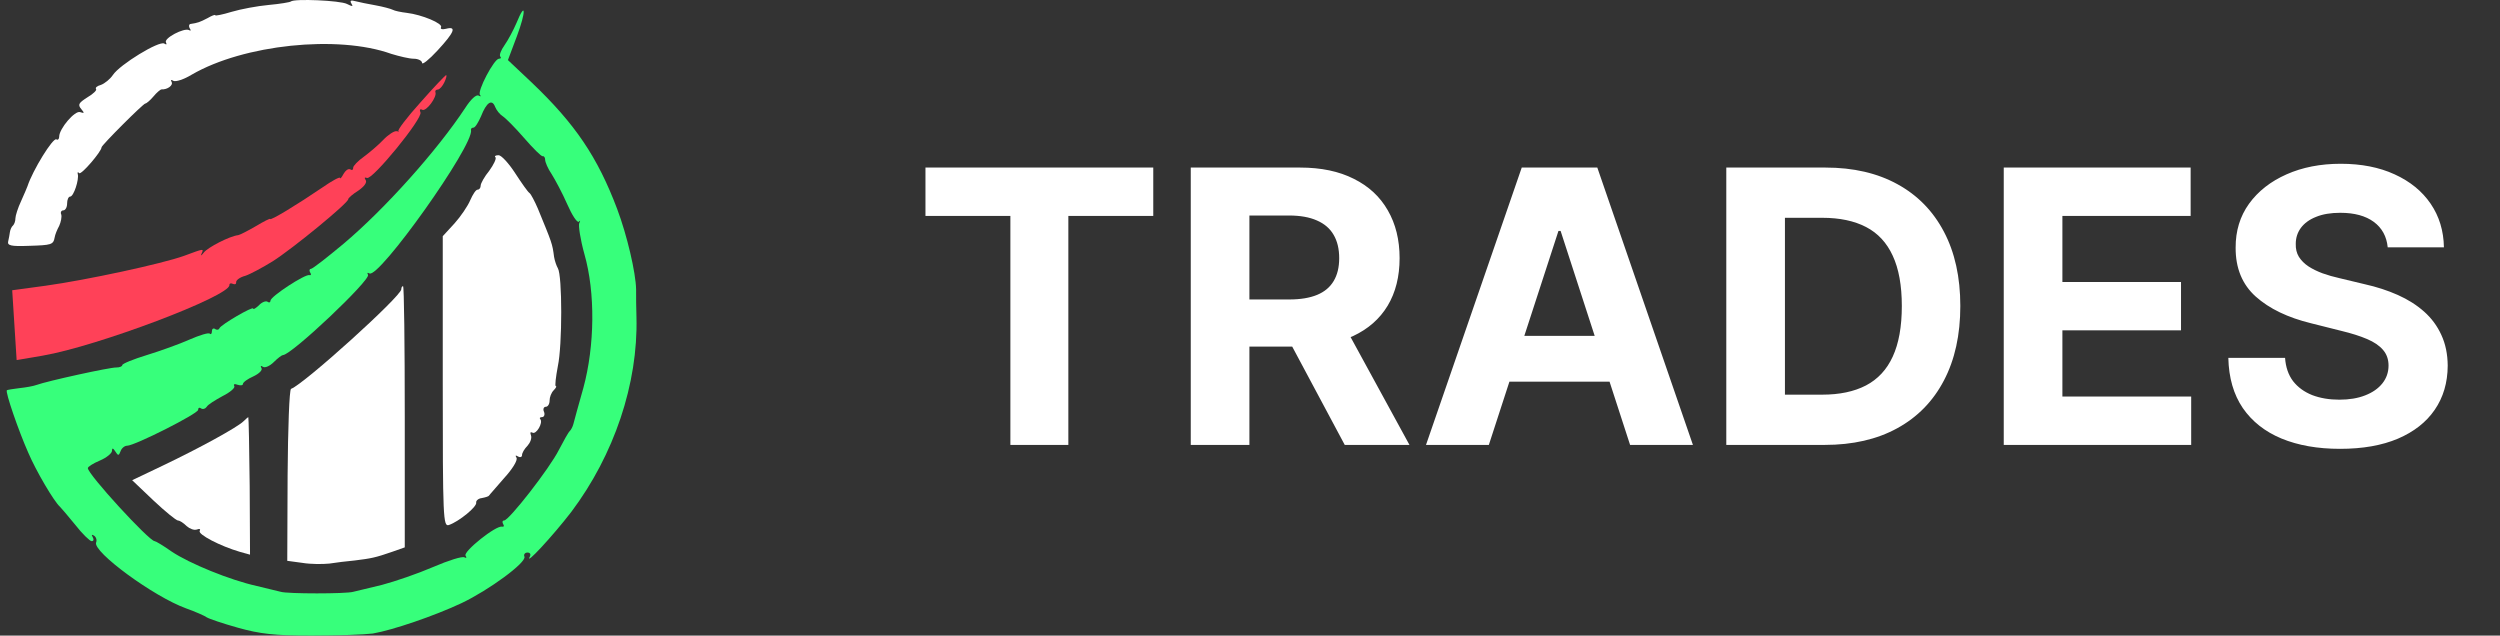<svg width="118" height="30" viewBox="0 0 118 30" fill="none" xmlns="http://www.w3.org/2000/svg">
<rect x="0" y="0" width="118" height="30" fill="#333333" stroke="none"/>
<path d="M43.682 10.191V7.909H54.434V10.191H50.426V21H47.69V10.191H43.682ZM56.204 21V7.909H61.369C62.358 7.909 63.201 8.086 63.9 8.44C64.603 8.789 65.138 9.285 65.505 9.929C65.875 10.568 66.061 11.32 66.061 12.185C66.061 13.055 65.873 13.803 65.498 14.429C65.123 15.051 64.58 15.528 63.868 15.861C63.161 16.193 62.304 16.359 61.299 16.359H57.841V14.135H60.851C61.38 14.135 61.819 14.062 62.168 13.918C62.517 13.773 62.777 13.555 62.948 13.266C63.123 12.976 63.21 12.616 63.21 12.185C63.21 11.751 63.123 11.384 62.948 11.086C62.777 10.788 62.515 10.562 62.162 10.408C61.812 10.251 61.371 10.172 60.838 10.172H58.972V21H56.204ZM63.274 15.043L66.527 21H63.472L60.289 15.043H63.274ZM70.273 21H67.307L71.826 7.909H75.393L79.906 21H76.94L73.661 10.9H73.559L70.273 21ZM70.088 15.854H77.093V18.015H70.088V15.854ZM86.122 21H81.481V7.909H86.16C87.477 7.909 88.611 8.171 89.561 8.695C90.511 9.215 91.242 9.963 91.754 10.939C92.269 11.915 92.527 13.082 92.527 14.442C92.527 15.805 92.269 16.977 91.754 17.957C91.242 18.937 90.507 19.69 89.548 20.214C88.594 20.738 87.452 21 86.122 21ZM84.249 18.628H86.007C86.825 18.628 87.513 18.484 88.072 18.194C88.634 17.9 89.056 17.446 89.337 16.832C89.623 16.214 89.766 15.418 89.766 14.442C89.766 13.474 89.623 12.684 89.337 12.07C89.056 11.457 88.636 11.005 88.078 10.715C87.52 10.425 86.832 10.28 86.013 10.28H84.249V18.628ZM94.577 21V7.909H103.398V10.191H97.345V13.31H102.944V15.592H97.345V18.718H103.424V21H94.577ZM112.7 11.674C112.649 11.158 112.43 10.758 112.042 10.472C111.654 10.187 111.128 10.044 110.463 10.044C110.011 10.044 109.63 10.108 109.319 10.236C109.008 10.359 108.769 10.532 108.603 10.754C108.441 10.975 108.36 11.226 108.36 11.508C108.352 11.742 108.401 11.947 108.507 12.121C108.618 12.296 108.769 12.447 108.961 12.575C109.153 12.699 109.374 12.807 109.626 12.901C109.877 12.991 110.146 13.067 110.431 13.131L111.607 13.413C112.178 13.54 112.702 13.711 113.18 13.924C113.657 14.137 114.07 14.399 114.42 14.71C114.769 15.021 115.04 15.388 115.232 15.81C115.428 16.232 115.528 16.715 115.532 17.261C115.528 18.062 115.323 18.756 114.918 19.344C114.518 19.928 113.938 20.382 113.18 20.706C112.425 21.026 111.516 21.185 110.45 21.185C109.393 21.185 108.473 21.023 107.689 20.7C106.909 20.376 106.3 19.896 105.861 19.261C105.426 18.622 105.198 17.832 105.177 16.89H107.855C107.885 17.329 108.011 17.695 108.232 17.989C108.458 18.279 108.759 18.498 109.134 18.648C109.513 18.793 109.941 18.865 110.418 18.865C110.887 18.865 111.294 18.797 111.639 18.66C111.989 18.524 112.259 18.334 112.451 18.092C112.643 17.849 112.739 17.57 112.739 17.254C112.739 16.96 112.651 16.713 112.477 16.513C112.306 16.312 112.055 16.142 111.722 16.001C111.394 15.861 110.991 15.733 110.514 15.618L109.089 15.26C107.985 14.991 107.114 14.572 106.474 14.001C105.835 13.43 105.518 12.66 105.522 11.693C105.518 10.9 105.729 10.208 106.155 9.616C106.585 9.023 107.175 8.561 107.925 8.229C108.675 7.896 109.528 7.73 110.482 7.73C111.454 7.73 112.302 7.896 113.026 8.229C113.755 8.561 114.322 9.023 114.727 9.616C115.131 10.208 115.34 10.894 115.353 11.674H112.7Z" fill="white"/>
<path d="M11.492 19.885C11.216 20.161 9.443 21.137 7.67 21.983L6.238 22.666L7.247 23.626C7.8 24.146 8.32 24.569 8.402 24.569C8.483 24.569 8.662 24.683 8.808 24.83C8.955 24.96 9.166 25.041 9.296 24.992C9.426 24.943 9.475 24.976 9.426 25.057C9.329 25.22 10.386 25.773 11.329 26.049L11.801 26.18L11.785 22.927C11.769 21.154 11.736 19.69 11.72 19.69C11.704 19.69 11.59 19.787 11.492 19.885Z" fill="white"/>
<path d="M13.724 0.072C13.691 0.104 13.22 0.186 12.683 0.234C12.146 0.283 11.366 0.43 10.926 0.56C10.504 0.69 10.162 0.755 10.162 0.722C10.162 0.673 9.999 0.739 9.804 0.852C9.43 1.048 9.332 1.08 9.007 1.129C8.926 1.129 8.893 1.227 8.958 1.34C9.023 1.438 9.007 1.47 8.926 1.422C8.698 1.292 7.706 1.812 7.836 2.007C7.885 2.105 7.852 2.121 7.755 2.056C7.511 1.91 5.656 3.048 5.331 3.536C5.201 3.731 4.941 3.943 4.762 4.008C4.583 4.057 4.485 4.138 4.534 4.203C4.583 4.252 4.404 4.431 4.127 4.593C3.721 4.854 3.656 4.935 3.835 5.147C3.997 5.342 3.981 5.358 3.786 5.293C3.542 5.195 2.794 6.074 2.794 6.448C2.794 6.562 2.729 6.627 2.663 6.578C2.501 6.48 1.541 8.042 1.297 8.79C1.281 8.839 1.151 9.148 1.004 9.473C0.842 9.815 0.728 10.189 0.728 10.303C0.728 10.433 0.679 10.579 0.614 10.644C0.549 10.693 0.484 10.839 0.468 10.953C0.451 11.067 0.419 11.262 0.386 11.393C0.337 11.588 0.516 11.636 1.346 11.604C2.436 11.571 2.517 11.555 2.582 11.197C2.598 11.083 2.696 10.839 2.794 10.661C2.875 10.482 2.924 10.238 2.891 10.124C2.842 10.026 2.891 9.929 2.989 9.929C3.086 9.929 3.168 9.782 3.168 9.603C3.168 9.424 3.233 9.278 3.314 9.278C3.477 9.278 3.737 8.481 3.672 8.221C3.639 8.123 3.688 8.107 3.737 8.172C3.835 8.269 4.794 7.147 4.794 6.952C4.794 6.854 6.762 4.886 6.86 4.886C6.909 4.886 7.088 4.74 7.25 4.545C7.397 4.366 7.576 4.219 7.624 4.219C7.901 4.236 8.194 4.024 8.096 3.862C8.047 3.764 8.08 3.748 8.177 3.813C8.291 3.878 8.682 3.748 9.056 3.52C11.496 2.105 15.936 1.633 18.474 2.544C18.848 2.658 19.319 2.772 19.531 2.772C19.742 2.772 19.921 2.869 19.921 2.967C19.921 3.081 20.247 2.821 20.653 2.381C21.45 1.519 21.564 1.227 21.06 1.357C20.881 1.405 20.767 1.373 20.816 1.292C20.93 1.113 19.905 0.69 19.206 0.608C18.929 0.576 18.62 0.511 18.539 0.462C18.441 0.413 18.083 0.316 17.725 0.251C17.367 0.186 16.945 0.104 16.766 0.055C16.554 -0.01 16.505 0.039 16.587 0.169C16.684 0.316 16.636 0.316 16.375 0.186C16.066 0.023 13.887 -0.075 13.724 0.072Z" fill="white"/>
<path d="M19.847 4.831C19.208 5.54 18.742 6.156 18.809 6.185C18.876 6.213 18.827 6.216 18.711 6.191C18.597 6.182 18.315 6.363 18.086 6.606C17.857 6.848 17.439 7.201 17.174 7.397C16.893 7.594 16.664 7.837 16.67 7.918C16.676 8.015 16.613 8.052 16.528 7.992C16.427 7.95 16.303 8.055 16.215 8.208C16.128 8.376 16.052 8.462 16.048 8.397C16.044 8.332 15.666 8.536 15.229 8.841C14.041 9.65 12.755 10.432 12.749 10.335C12.747 10.302 12.446 10.452 12.085 10.67C11.708 10.89 11.345 11.076 11.249 11.098C10.844 11.14 9.803 11.679 9.622 11.919C9.502 12.073 9.454 12.092 9.512 11.975C9.626 11.723 9.642 11.722 8.687 12.076C7.635 12.453 4.098 13.215 2.159 13.485L0.576 13.7L0.68 15.339L0.785 16.995L2.011 16.787C4.59 16.346 10.861 13.975 10.828 13.456C10.823 13.374 10.903 13.353 10.987 13.397C11.088 13.439 11.152 13.419 11.146 13.321C11.139 13.224 11.326 13.082 11.583 13.017C11.822 12.936 12.405 12.622 12.876 12.331C13.815 11.734 16.449 9.578 16.438 9.399C16.435 9.351 16.651 9.158 16.917 8.994C17.198 8.797 17.333 8.609 17.261 8.5C17.189 8.39 17.203 8.357 17.32 8.398C17.556 8.53 19.976 5.573 19.845 5.304C19.788 5.177 19.833 5.125 19.935 5.184C20.12 5.27 20.645 4.569 20.55 4.346C20.529 4.283 20.575 4.231 20.672 4.225C20.754 4.219 20.89 4.064 20.977 3.879C21.062 3.694 21.102 3.545 21.053 3.548C21.021 3.55 20.47 4.123 19.847 4.831Z" fill="#FF4158"/>
<path d="M23.387 7.423C23.436 7.488 23.306 7.765 23.094 8.058C22.867 8.334 22.688 8.659 22.688 8.757C22.688 8.871 22.623 8.952 22.541 8.952C22.46 8.952 22.314 9.18 22.2 9.44C22.086 9.717 21.744 10.221 21.451 10.546L20.898 11.148V18.012C20.898 24.486 20.915 24.876 21.191 24.779C21.663 24.616 22.525 23.916 22.476 23.721C22.46 23.64 22.574 23.526 22.736 23.51C22.915 23.477 23.062 23.428 23.078 23.396C23.094 23.363 23.42 23.006 23.794 22.567C24.184 22.144 24.444 21.721 24.379 21.607C24.314 21.493 24.331 21.477 24.444 21.542C24.558 21.607 24.64 21.574 24.64 21.477C24.64 21.379 24.753 21.184 24.9 21.038C25.03 20.891 25.111 20.68 25.062 20.549C25.014 20.419 25.03 20.371 25.128 20.419C25.306 20.533 25.648 19.948 25.502 19.785C25.453 19.736 25.485 19.688 25.583 19.688C25.68 19.688 25.729 19.574 25.68 19.444C25.615 19.313 25.664 19.2 25.762 19.2C25.859 19.2 25.941 19.069 25.941 18.907C25.941 18.744 26.022 18.533 26.136 18.419C26.25 18.305 26.282 18.224 26.233 18.224C26.185 18.224 26.233 17.801 26.331 17.28C26.543 16.304 26.543 13.002 26.331 12.661C26.266 12.547 26.185 12.319 26.152 12.124C26.071 11.49 26.055 11.473 25.388 9.847C25.241 9.505 25.062 9.164 24.997 9.115C24.916 9.066 24.623 8.643 24.314 8.171C24.021 7.716 23.664 7.326 23.534 7.326C23.387 7.326 23.322 7.374 23.387 7.423Z" fill="white"/>
<path d="M18.942 13.653C18.942 13.979 14.356 18.126 13.738 18.354C13.656 18.387 13.591 20.225 13.575 22.437L13.559 26.471L14.274 26.568C14.665 26.633 15.234 26.633 15.543 26.601C15.852 26.552 16.389 26.487 16.747 26.454C17.527 26.357 17.706 26.324 18.503 26.048L19.105 25.836V19.672C19.105 16.288 19.073 13.507 19.024 13.507C18.975 13.507 18.942 13.572 18.942 13.653Z" fill="white"/>
<path d="M24.38 1.08C24.234 1.421 23.974 1.909 23.811 2.137C23.648 2.365 23.551 2.609 23.616 2.674C23.665 2.723 23.648 2.771 23.551 2.771C23.323 2.771 22.51 4.317 22.656 4.479C22.721 4.561 22.689 4.561 22.591 4.512C22.477 4.447 22.217 4.691 21.957 5.097C20.639 7.098 18.167 9.863 16.215 11.506C15.434 12.157 14.751 12.693 14.67 12.693C14.605 12.693 14.588 12.775 14.637 12.856C14.702 12.954 14.686 13.002 14.605 12.986C14.409 12.921 12.767 13.995 12.767 14.19C12.767 14.271 12.702 14.304 12.62 14.239C12.539 14.19 12.344 14.271 12.214 14.418C12.067 14.548 11.953 14.629 11.953 14.564C11.953 14.434 10.424 15.328 10.359 15.491C10.327 15.572 10.229 15.589 10.148 15.524C10.067 15.475 10.002 15.524 10.002 15.637C10.002 15.751 9.953 15.8 9.904 15.751C9.855 15.686 9.432 15.816 8.944 16.028C8.473 16.239 7.562 16.565 6.927 16.76C6.293 16.955 5.772 17.166 5.772 17.232C5.772 17.297 5.642 17.345 5.496 17.345C5.219 17.329 2.243 17.98 1.706 18.175C1.576 18.224 1.218 18.289 0.909 18.321C0.616 18.354 0.34 18.403 0.324 18.419C0.242 18.5 0.877 20.338 1.332 21.363C1.706 22.241 2.552 23.673 2.828 23.917C2.877 23.965 3.203 24.34 3.544 24.762C3.886 25.202 4.244 25.543 4.325 25.543C4.422 25.543 4.439 25.462 4.374 25.348C4.309 25.234 4.325 25.218 4.439 25.283C4.536 25.348 4.585 25.494 4.536 25.608C4.374 26.047 7.253 28.162 8.782 28.715C9.237 28.878 9.676 29.073 9.758 29.138C9.855 29.203 10.522 29.431 11.221 29.626C12.262 29.919 12.946 30 14.719 30C15.922 30 17.223 29.951 17.598 29.902C18.541 29.74 20.493 29.073 21.778 28.471C23.079 27.853 24.852 26.552 24.754 26.275C24.706 26.177 24.771 26.08 24.901 26.08C25.015 26.08 25.063 26.161 25.015 26.259C24.722 26.779 26.104 25.283 26.966 24.161C28.983 21.477 30.122 18.11 30.041 14.971C30.024 14.564 30.024 13.978 30.024 13.653C30.008 12.872 29.602 11.116 29.13 9.863C28.203 7.407 27.145 5.846 25.096 3.894L23.974 2.836L24.396 1.714C24.836 0.543 24.819 0.006 24.38 1.08ZM23.73 5.488C23.86 5.569 24.315 6.025 24.738 6.513C25.161 7 25.551 7.391 25.616 7.375C25.681 7.358 25.73 7.44 25.73 7.537C25.73 7.651 25.86 7.96 26.039 8.22C26.202 8.481 26.544 9.115 26.771 9.635C26.999 10.156 27.243 10.53 27.324 10.465C27.389 10.384 27.406 10.416 27.341 10.53C27.292 10.628 27.389 11.295 27.584 11.994C28.105 13.816 28.073 16.321 27.536 18.305C27.308 19.102 27.097 19.883 27.064 20.013C27.032 20.143 26.95 20.289 26.901 20.338C26.836 20.387 26.609 20.794 26.381 21.233C25.942 22.111 24.022 24.567 23.795 24.567C23.713 24.567 23.697 24.649 23.746 24.73C23.811 24.828 23.778 24.876 23.697 24.86C23.421 24.779 21.859 26.031 21.973 26.226C22.038 26.324 22.022 26.357 21.924 26.308C21.826 26.243 21.16 26.454 20.444 26.763C19.728 27.072 18.639 27.446 18.02 27.609C17.419 27.755 16.8 27.902 16.67 27.934C16.345 28.032 13.564 28.032 13.255 27.934C13.124 27.902 12.604 27.772 12.116 27.658C10.864 27.381 8.944 26.6 8.098 26.031C7.708 25.755 7.35 25.543 7.301 25.543C7.041 25.543 4.146 22.388 4.146 22.095C4.146 22.03 4.406 21.867 4.715 21.737C5.024 21.607 5.285 21.395 5.285 21.282C5.285 21.135 5.333 21.135 5.447 21.314C5.577 21.526 5.61 21.509 5.691 21.298C5.74 21.151 5.886 21.038 6 21.038C6.358 21.038 9.351 19.525 9.351 19.346C9.351 19.248 9.416 19.216 9.497 19.281C9.579 19.33 9.692 19.297 9.758 19.2C9.806 19.102 10.148 18.891 10.506 18.695C10.864 18.517 11.108 18.305 11.059 18.224C11.01 18.126 11.075 18.11 11.205 18.159C11.351 18.207 11.465 18.191 11.465 18.126C11.465 18.045 11.693 17.882 11.953 17.768C12.23 17.638 12.393 17.476 12.344 17.378C12.279 17.264 12.311 17.248 12.409 17.313C12.506 17.378 12.734 17.28 12.929 17.085C13.108 16.906 13.303 16.76 13.352 16.76C13.759 16.76 17.516 13.198 17.37 12.97C17.321 12.872 17.337 12.856 17.435 12.905C17.874 13.181 22.38 6.854 22.233 6.138C22.217 6.073 22.266 6.025 22.347 6.025C22.428 6.025 22.575 5.781 22.705 5.488C22.965 4.821 23.225 4.658 23.372 5.049C23.437 5.211 23.599 5.406 23.73 5.488Z" fill="#37FF7B"/>
</svg>
